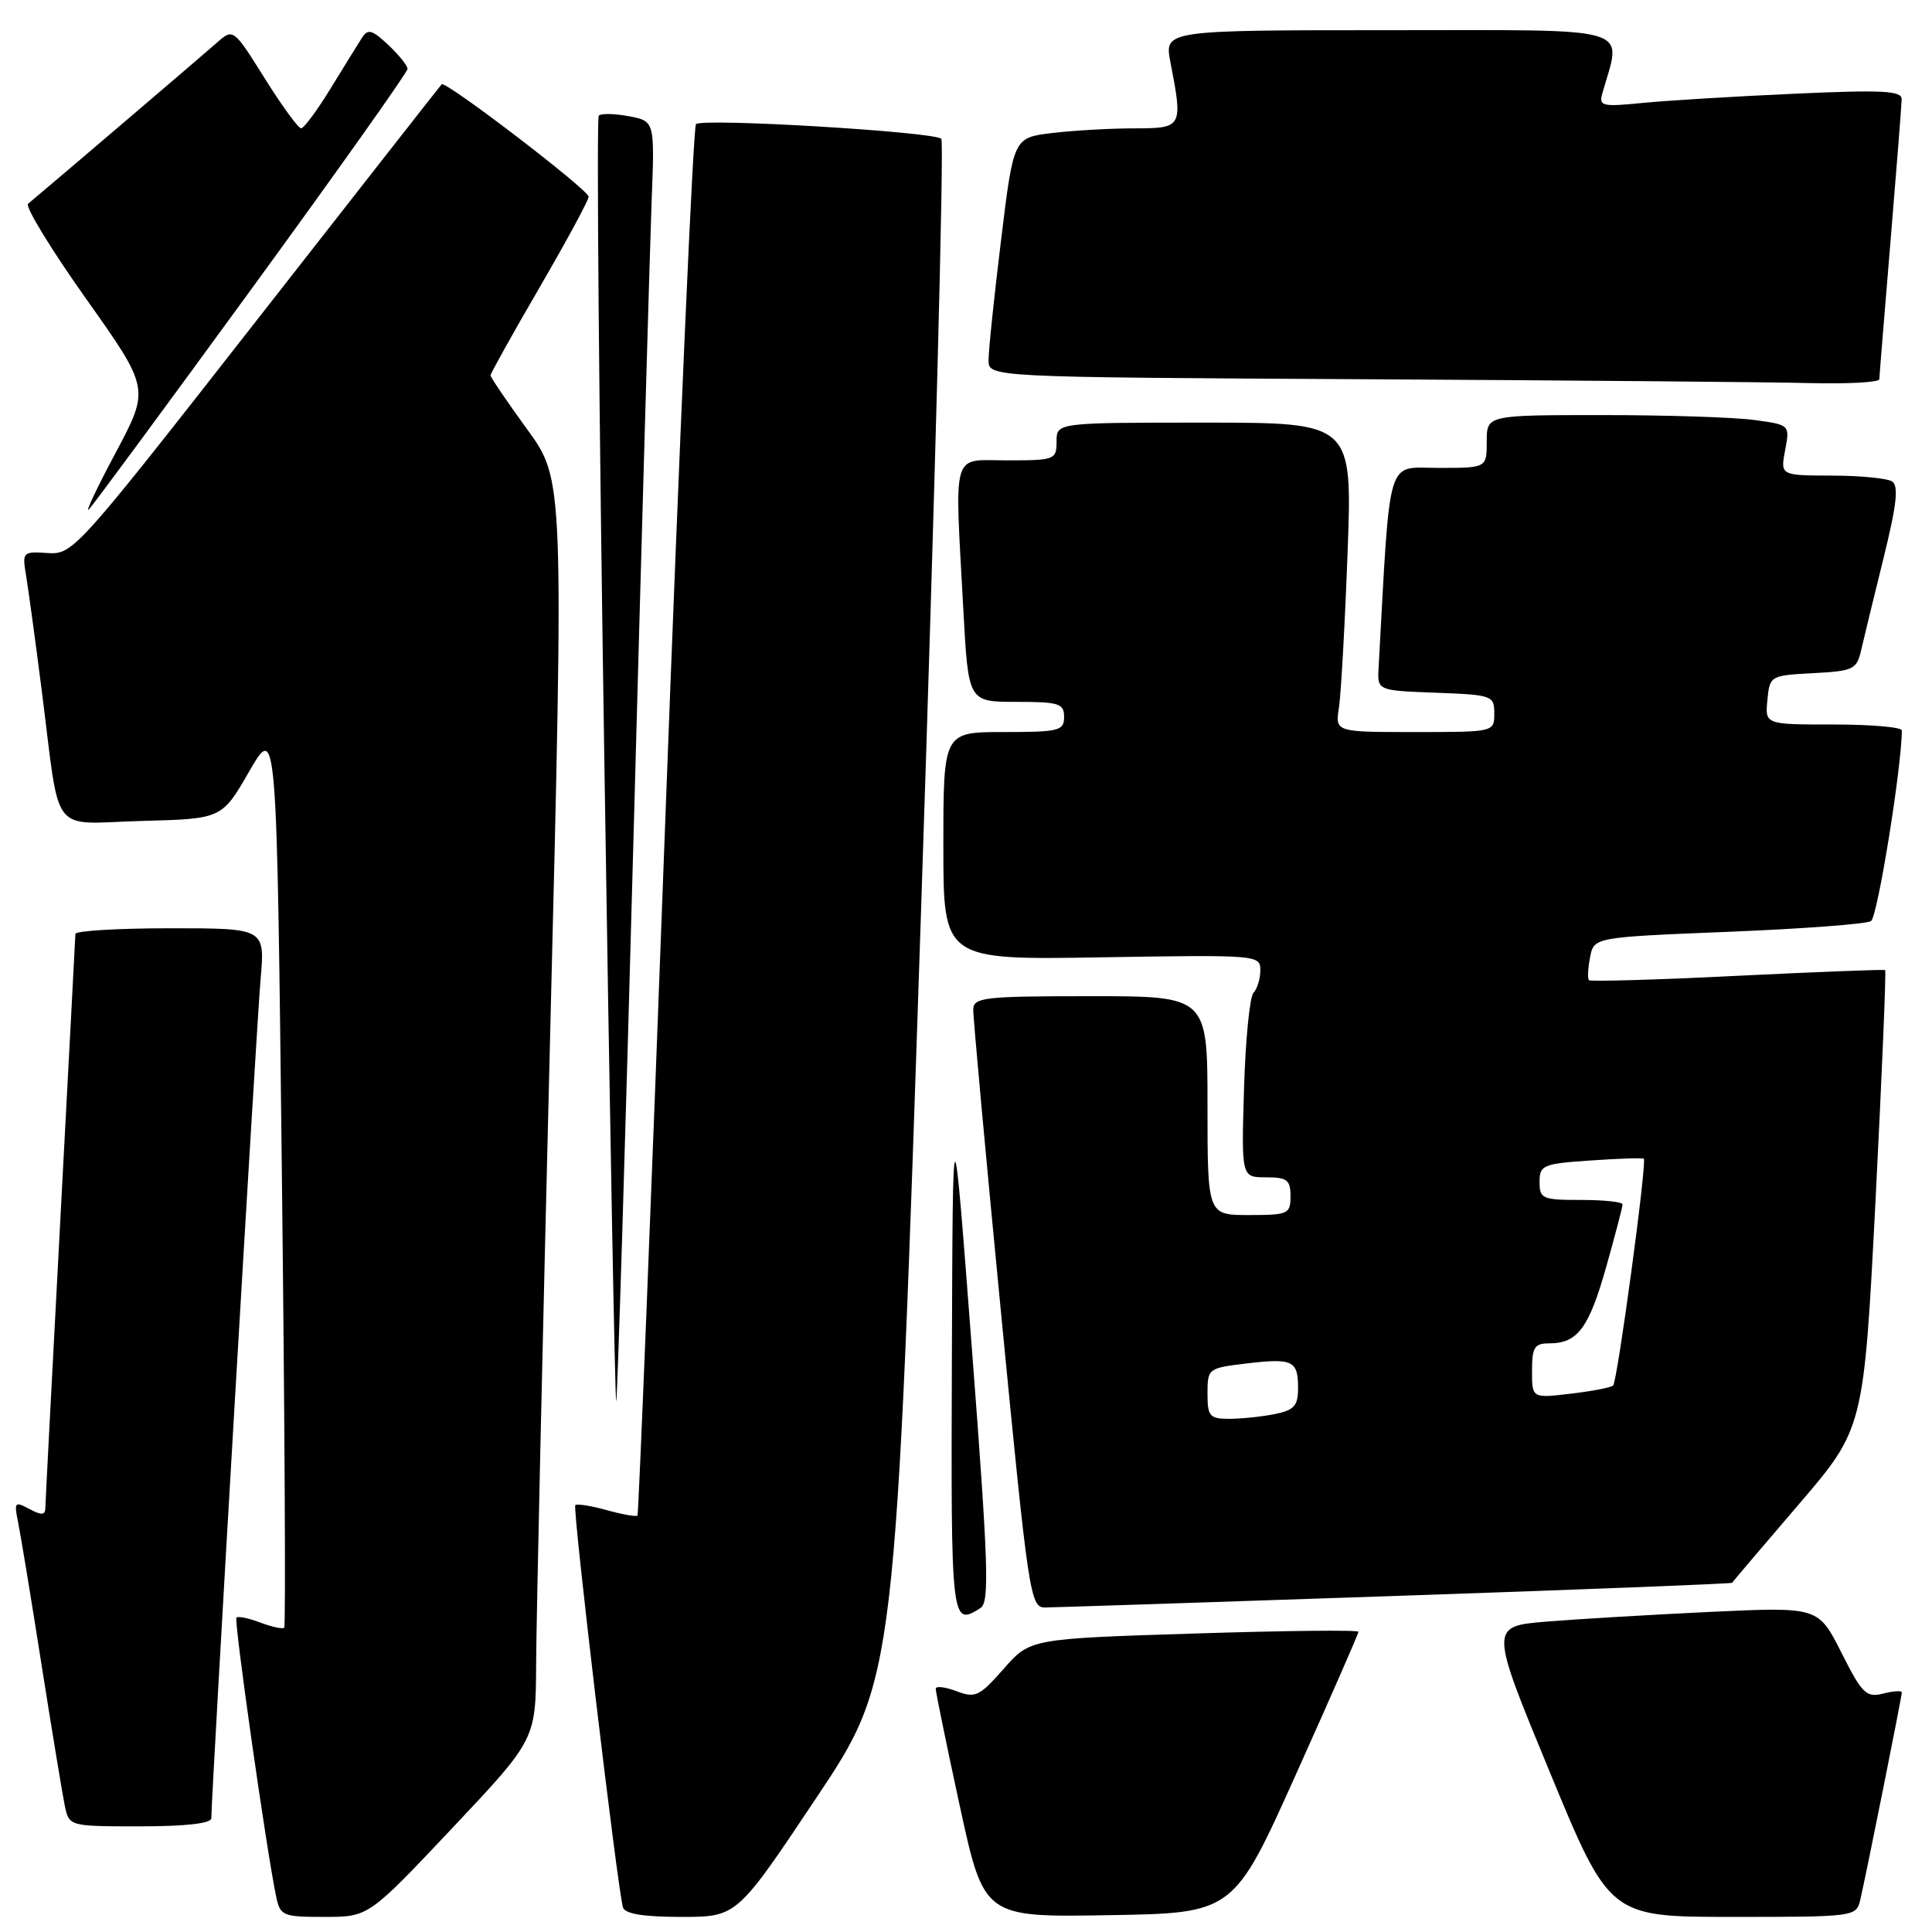 <?xml version="1.0" encoding="UTF-8" standalone="no"?>
<!DOCTYPE svg PUBLIC "-//W3C//DTD SVG 1.1//EN" "http://www.w3.org/Graphics/SVG/1.1/DTD/svg11.dtd" >
<svg xmlns="http://www.w3.org/2000/svg" xmlns:xlink="http://www.w3.org/1999/xlink" version="1.1" viewBox="0 0 256 256">
 <g >
 <path fill="currentColor"
d=" M 59.91 242.25 C 70.99 230.50 70.99 230.50 71.04 220.50 C 71.06 215.00 71.90 177.44 72.90 137.04 C 74.72 63.58 74.72 63.58 69.86 56.90 C 67.19 53.23 65.00 50.00 65.00 49.74 C 65.00 49.48 67.92 44.23 71.50 38.08 C 75.08 31.92 78.00 26.52 78.00 26.07 C 78.00 25.16 59.02 10.64 58.52 11.17 C 58.35 11.35 47.30 25.45 33.97 42.50 C 10.15 72.96 9.67 73.50 6.32 73.28 C 3.01 73.06 2.93 73.14 3.46 76.28 C 3.75 78.05 4.69 84.90 5.53 91.50 C 8.05 111.20 6.45 109.11 18.79 108.78 C 29.40 108.50 29.40 108.50 33.03 102.20 C 36.67 95.91 36.67 95.91 37.35 155.60 C 37.73 188.43 37.87 215.47 37.66 215.68 C 37.45 215.88 36.03 215.58 34.50 215.00 C 32.97 214.42 31.55 214.12 31.33 214.34 C 30.97 214.70 35.29 245.05 36.58 251.25 C 37.13 253.87 37.43 254.00 43.00 254.00 C 48.83 254.00 48.83 254.00 59.91 242.25 Z  M 108.15 238.25 C 118.67 222.50 118.67 222.50 122.04 120.79 C 123.90 64.85 125.11 18.77 124.73 18.39 C 123.79 17.46 93.05 15.62 92.22 16.45 C 91.86 16.81 90.03 58.37 88.15 108.80 C 86.28 159.24 84.62 200.65 84.47 200.82 C 84.31 201.00 82.48 200.68 80.40 200.10 C 78.32 199.52 76.44 199.23 76.23 199.44 C 75.83 199.83 81.84 250.48 82.55 252.75 C 82.81 253.60 85.28 254.00 90.29 254.00 C 97.64 254.00 97.64 254.00 108.15 238.25 Z  M 171.73 235.09 C 176.28 224.97 180.00 216.48 180.00 216.22 C 180.00 215.96 170.21 216.07 158.25 216.45 C 136.50 217.14 136.50 217.14 132.99 221.13 C 129.78 224.78 129.24 225.04 126.74 224.09 C 125.23 223.52 123.99 223.38 123.99 223.77 C 123.98 224.17 125.41 231.15 127.17 239.27 C 130.38 254.05 130.38 254.05 146.92 253.77 C 163.46 253.50 163.46 253.50 171.73 235.09 Z  M 246.49 251.75 C 247.25 248.54 252.00 224.82 252.00 224.25 C 252.00 224.00 250.88 224.06 249.52 224.41 C 247.29 224.97 246.74 224.43 243.99 218.97 C 240.93 212.92 240.93 212.92 226.71 213.58 C 218.90 213.95 209.10 214.53 204.94 214.87 C 197.38 215.50 197.38 215.50 205.33 234.75 C 213.28 254.00 213.28 254.00 229.62 254.00 C 245.74 254.00 245.97 253.97 246.49 251.75 Z  M 28.00 240.93 C 28.00 238.02 34.01 135.59 34.53 129.75 C 35.12 123.00 35.12 123.00 22.56 123.00 C 15.65 123.00 9.99 123.34 9.99 123.75 C 9.98 124.16 9.08 141.15 8.00 161.50 C 6.92 181.85 6.02 199.08 6.01 199.79 C 6.00 200.78 5.53 200.82 3.90 199.95 C 1.96 198.91 1.85 199.03 2.39 201.66 C 2.71 203.22 4.11 211.70 5.49 220.50 C 6.88 229.30 8.27 237.74 8.58 239.25 C 9.16 242.00 9.16 242.00 18.58 242.00 C 24.61 242.00 28.00 241.61 28.00 240.93 Z  M 129.92 213.07 C 131.13 212.30 130.97 207.41 128.79 178.84 C 126.25 145.50 126.25 145.50 126.13 179.75 C 126.00 215.21 126.03 215.53 129.92 213.07 Z  M 184.94 211.47 C 209.38 210.64 229.44 209.85 229.51 209.73 C 229.58 209.60 233.53 204.95 238.30 199.39 C 246.96 189.29 246.96 189.29 248.52 159.01 C 249.37 142.36 249.94 128.65 249.79 128.54 C 249.63 128.44 240.82 128.78 230.21 129.30 C 219.60 129.83 210.75 130.08 210.55 129.88 C 210.34 129.67 210.41 128.31 210.69 126.85 C 211.20 124.19 211.20 124.19 228.99 123.47 C 238.77 123.08 247.29 122.44 247.92 122.05 C 248.78 121.52 252.00 101.58 252.00 96.79 C 252.00 96.35 247.92 96.00 242.94 96.00 C 233.87 96.00 233.87 96.00 234.19 92.75 C 234.50 89.54 234.57 89.50 240.24 89.20 C 245.56 88.92 246.03 88.70 246.60 86.20 C 246.94 84.72 248.27 79.24 249.56 74.03 C 251.33 66.86 251.61 64.37 250.70 63.79 C 250.04 63.37 246.44 63.02 242.70 63.02 C 235.91 63.00 235.91 63.00 236.54 59.65 C 237.17 56.29 237.17 56.29 232.44 55.65 C 229.85 55.29 220.81 55.00 212.36 55.00 C 197.00 55.00 197.00 55.00 197.00 58.50 C 197.00 62.00 197.00 62.00 190.60 62.00 C 183.60 62.00 184.26 59.79 182.67 88.50 C 182.50 91.50 182.50 91.50 190.25 91.79 C 197.74 92.07 198.00 92.17 198.00 94.54 C 198.00 97.00 197.99 97.00 187.45 97.00 C 176.91 97.00 176.91 97.00 177.42 93.75 C 177.69 91.96 178.21 82.74 178.56 73.25 C 179.20 56.00 179.20 56.00 159.60 56.00 C 140.00 56.00 140.00 56.00 140.00 58.50 C 140.00 60.91 139.77 61.00 133.50 61.00 C 125.97 61.00 126.49 59.24 127.65 80.84 C 128.31 93.00 128.31 93.00 134.65 93.00 C 140.33 93.00 141.00 93.21 141.00 95.00 C 141.00 96.83 140.33 97.00 133.00 97.00 C 125.00 97.00 125.00 97.00 125.00 112.10 C 125.00 127.20 125.00 127.20 146.00 126.85 C 166.62 126.51 167.00 126.54 167.00 128.55 C 167.00 129.68 166.59 131.03 166.09 131.55 C 165.60 132.07 165.03 137.79 164.84 144.25 C 164.49 156.00 164.49 156.00 167.74 156.00 C 170.55 156.00 171.00 156.35 171.00 158.50 C 171.00 160.86 170.70 161.00 165.50 161.00 C 160.00 161.00 160.00 161.00 160.00 146.50 C 160.00 132.00 160.00 132.00 144.50 132.00 C 130.42 132.00 129.00 132.16 128.96 133.75 C 128.93 134.71 130.60 152.94 132.67 174.25 C 136.27 211.34 136.51 213.00 138.46 213.00 C 139.58 212.99 160.50 212.31 184.94 211.47 Z  M 83.93 111.45 C 85.03 70.78 86.12 32.67 86.34 26.77 C 86.76 16.05 86.76 16.05 83.33 15.40 C 81.45 15.05 79.65 15.01 79.34 15.32 C 79.03 15.63 79.36 54.15 80.08 100.92 C 80.79 147.70 81.50 185.84 81.65 185.68 C 81.81 185.52 82.84 152.12 83.93 111.45 Z  M 33.38 38.21 C 44.72 22.65 54.00 9.57 54.00 9.13 C 54.00 8.70 52.85 7.27 51.45 5.95 C 49.29 3.93 48.75 3.78 47.95 5.03 C 47.43 5.84 45.56 8.86 43.79 11.75 C 42.02 14.64 40.27 17.00 39.90 17.00 C 39.53 17.00 37.35 14.02 35.07 10.37 C 30.91 3.74 30.91 3.74 28.70 5.69 C 26.97 7.23 7.24 24.06 3.72 27.00 C 3.30 27.36 6.75 33.02 11.40 39.58 C 19.85 51.50 19.85 51.50 15.32 60.00 C 12.83 64.67 11.23 68.05 11.78 67.50 C 12.32 66.95 22.04 53.77 33.38 38.21 Z  M 249.02 50.25 C 249.03 49.84 249.70 41.62 250.50 32.00 C 251.30 22.38 251.97 13.89 251.98 13.14 C 252.00 12.02 249.43 11.89 237.75 12.42 C 229.91 12.77 220.87 13.32 217.65 13.64 C 212.28 14.17 211.84 14.07 212.32 12.36 C 214.89 3.31 217.20 4.00 184.21 4.00 C 154.27 4.00 154.27 4.00 155.09 8.25 C 156.76 16.89 156.70 17.00 150.25 17.01 C 147.09 17.01 142.20 17.29 139.40 17.63 C 134.30 18.24 134.30 18.24 132.64 31.87 C 131.72 39.37 130.98 46.51 130.99 47.74 C 131.00 49.98 131.00 49.98 180.75 50.25 C 208.11 50.40 234.66 50.63 239.75 50.76 C 244.84 50.89 249.01 50.66 249.02 50.25 Z  M 160.00 184.64 C 160.00 181.34 160.09 181.27 165.14 180.67 C 171.30 179.94 172.00 180.27 172.00 183.93 C 172.00 186.29 171.49 186.85 168.88 187.38 C 167.16 187.72 164.46 188.00 162.88 188.00 C 160.28 188.00 160.00 187.67 160.00 184.64 Z  M 203.00 181.64 C 203.00 178.50 203.32 178.00 205.31 178.00 C 209.04 178.00 210.55 175.96 212.84 167.84 C 214.03 163.62 215.00 159.91 215.00 159.59 C 215.00 159.26 212.53 159.00 209.50 159.00 C 204.37 159.00 204.00 158.84 204.00 156.62 C 204.00 154.39 204.43 154.20 210.75 153.77 C 214.46 153.51 217.64 153.41 217.81 153.54 C 218.26 153.89 214.32 183.01 213.75 183.58 C 213.49 183.85 210.96 184.34 208.14 184.67 C 203.00 185.28 203.00 185.28 203.00 181.64 Z "/>
</g>
</svg>